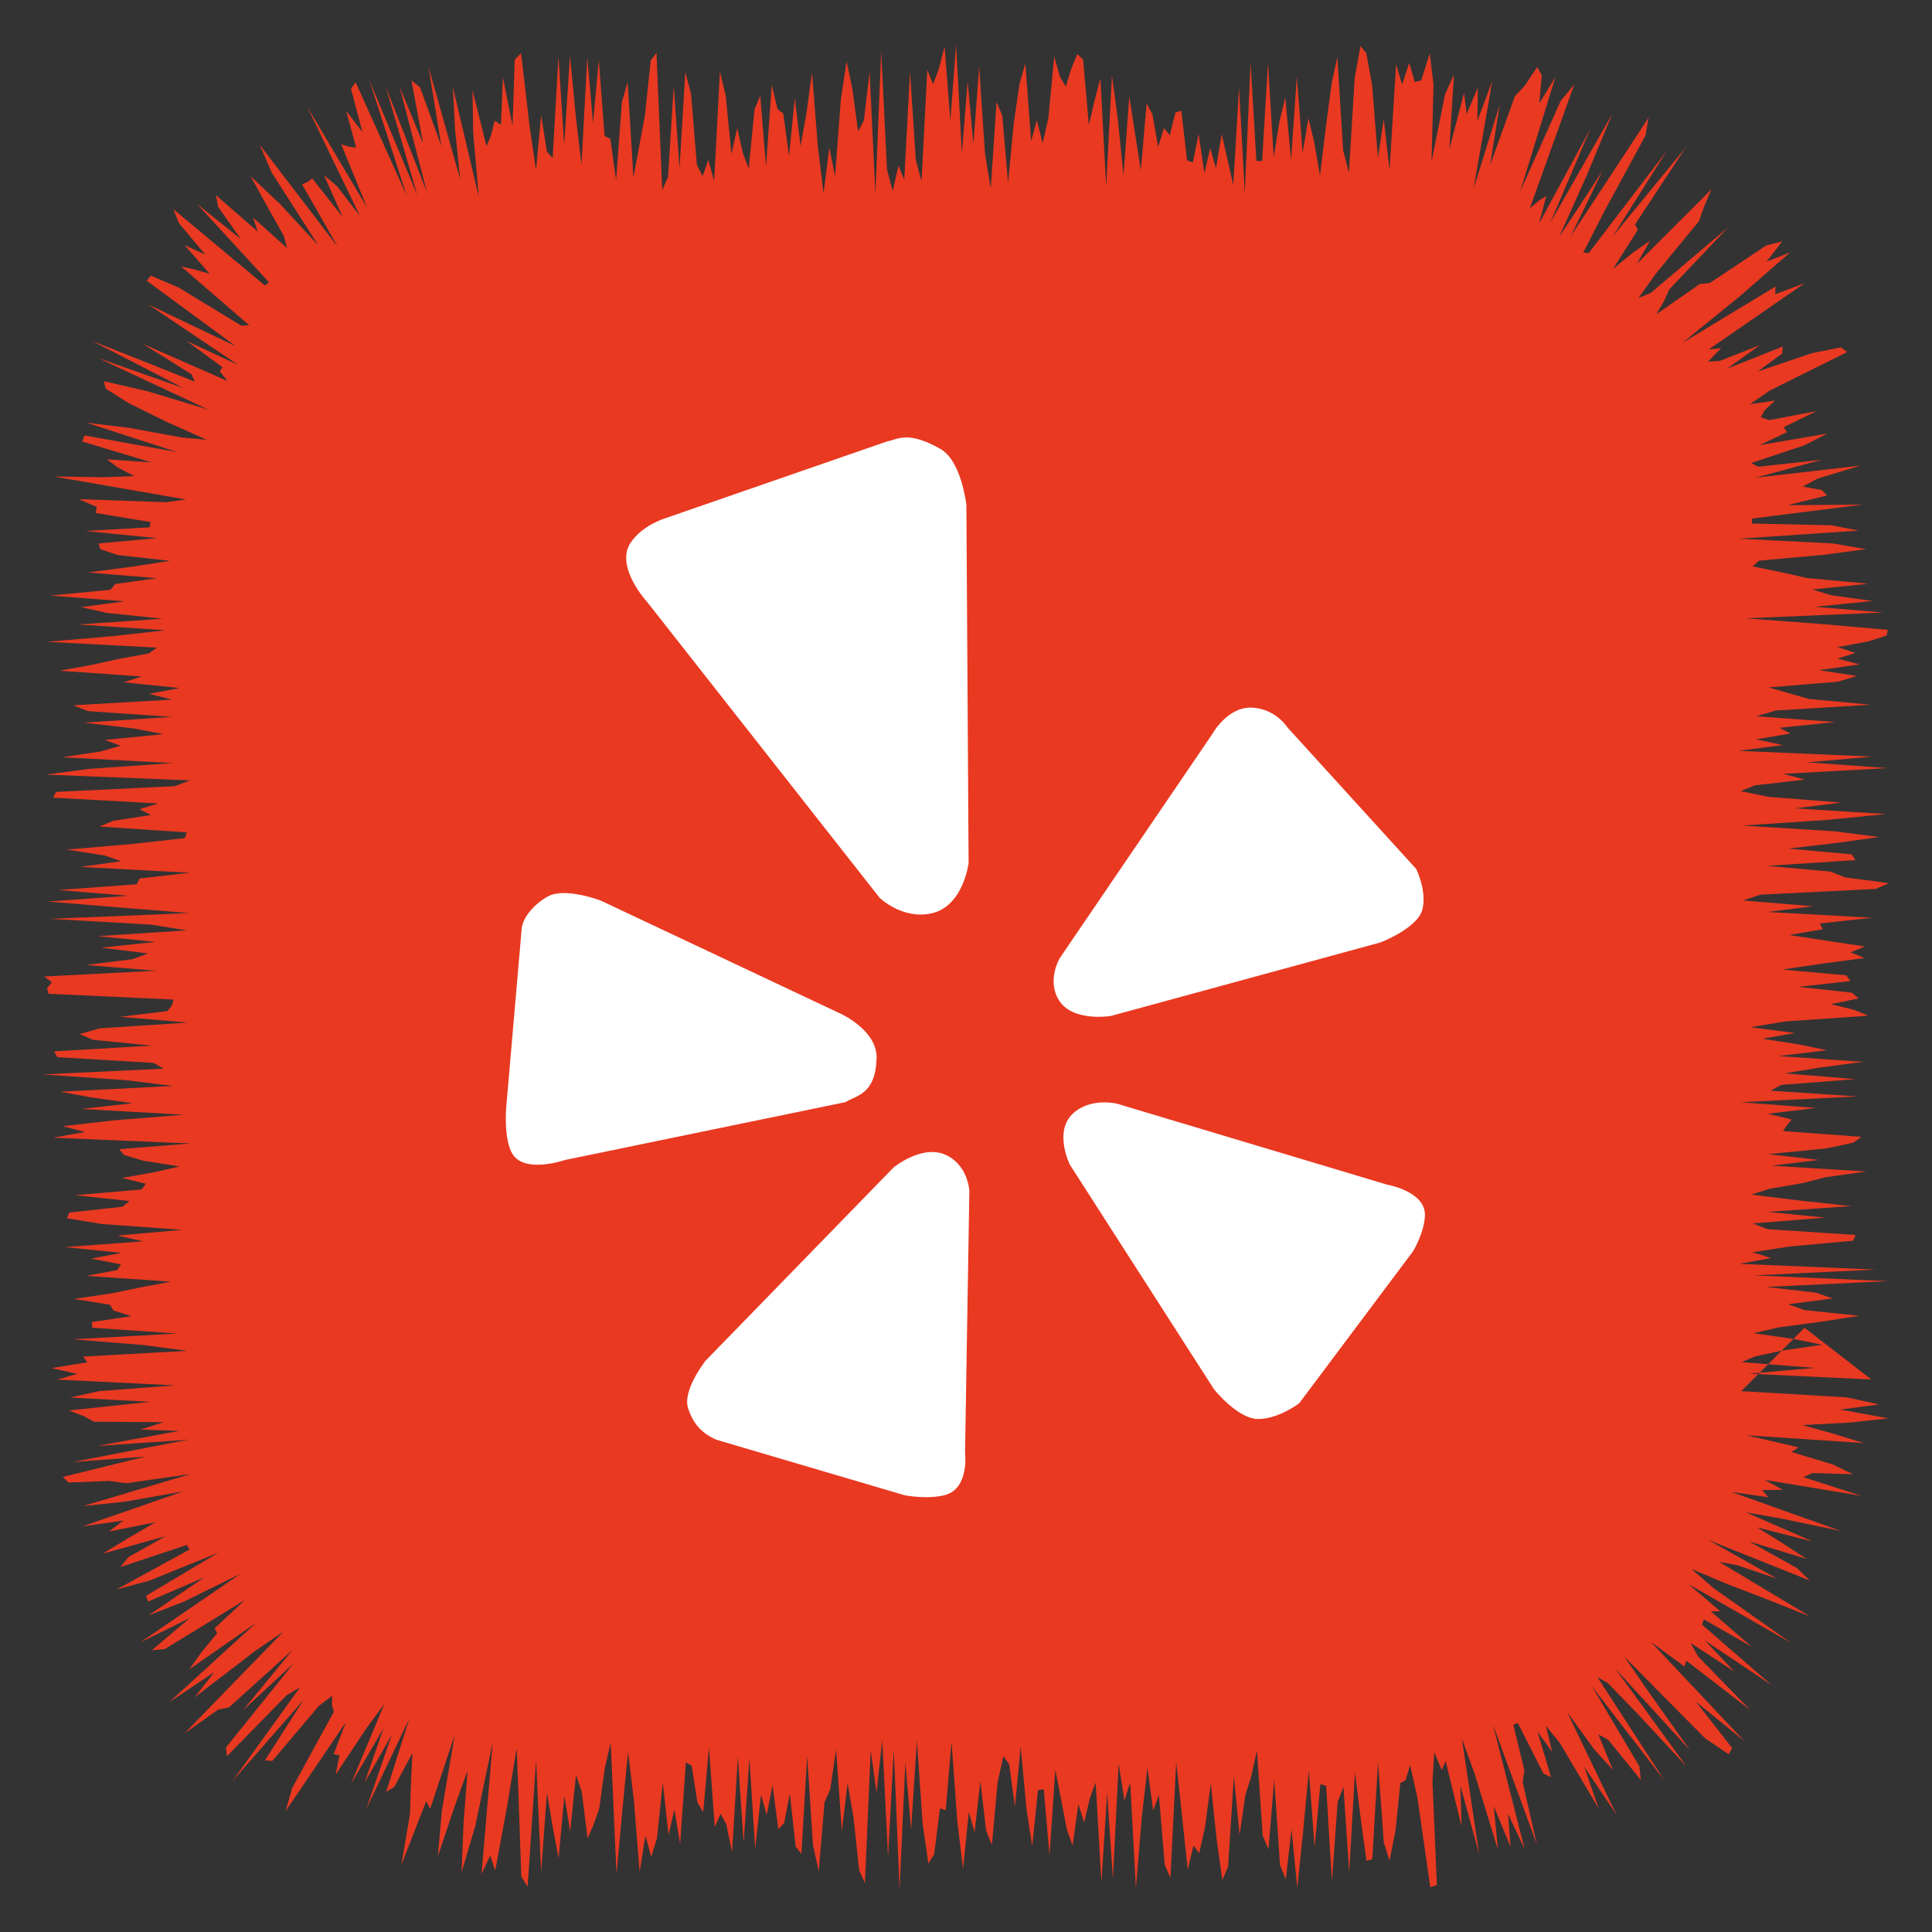 <?xml version="1.0" ?><!DOCTYPE svg  PUBLIC '-//W3C//DTD SVG 1.1//EN'  'http://www.w3.org/Graphics/SVG/1.1/DTD/svg11.dtd'><svg height="512px" style="enable-background:new 0 0 512 512;" version="1.1" viewBox="0 0 512 512" width="512px" xml:space="preserve" xmlns="http://www.w3.org/2000/svg" xmlns:xlink="http://www.w3.org/1999/xlink"><rect x="0" y="0" width="512" height="512" fill="#333333" stroke="none"/><g id="social__x2C__media__x2C__social_media__x2C___yelp__x2C_"><polygon points="461.481,368.662 489.495,370.324 497.969,372.196 487.637,373.551 500.455,375.869    490.271,376.994 477.615,377.647 485.814,379.932 493.918,382.431 462.808,380.353 476.665,383.566 474.733,384.788    485.588,388.063 491.092,390.693 480.354,390.366 477.909,391.453 493.345,396.427 467.682,392.182 472.476,394.822    466.977,394.882 468.626,396.788 458.903,395.403 487.869,405.732 472.354,402.492 462.717,400.786 480.358,408.515    465.64,404.778 472.184,408.834 478.741,413.115 463.569,408.516 476.266,415.586 479.587,418.849 452.725,408.104    470.854,418.324 460.339,414.79 455.607,413.913 479.661,428.357 467.257,423.446 457.903,419.857 448.249,415.785    454.045,420.826 474.711,435.435 447.408,419.775 455.903,427.002 453.381,427.012 464.22,436.415 451.536,429.147    451.043,430.542 469.538,446.589 451.816,434.756 459.629,443.009 448.039,435.394 449.987,438.949 463.865,453.2 446.882,440.1    446.408,441.65 437.48,435.104 462.313,461.448 449.423,450.952 459.056,463.275 458.121,464.896 451.81,460.618 430.466,439.036    437.381,449.039 447.858,463.821 428.067,442.196 446.952,468.147 434.17,454.369 426.066,446.008 423.324,444.459 441.192,471.98    421.896,446.92 434.45,468.096 434.853,471.725 426.176,461.047 423.582,459.645 427.428,469.036 422.523,463.661 415.33,453.759    428.366,480.879 419.836,468.214 423.677,479.285 413.372,461.899 409.699,457.386 411.345,464.285 407.451,458.894    411.046,470.982 409.012,469.986 402.236,456.607 401.049,457.08 403.972,469.141 403.518,472.343 407.312,488.844 395.64,457.018    404.063,490.085 399.646,480.698 400.296,489.376 395.854,478.643 396.989,490.229 390.774,470.011 387.413,460.753    392.004,491.406 387.03,473.246 387.331,484.015 383.113,466.732 382.075,469.077 380.089,464.373 379.618,472.139    380.786,499.547 379.038,500.138 375.626,476.349 373.688,467.77 372.488,471.8 371.094,472.538 369.84,484.983 368.246,493.102    366.719,488.259 365.191,466.992 363.664,492.708 362.137,493.148 360.609,482.048 359.082,469.638 357.555,496.257    356.027,473.561 354.499,477.5 352.971,498.6 351.442,473.27 349.914,472.803 348.385,489.572 346.854,469.238 345.325,485.524    343.797,500.324 342.268,484.805 340.739,498.028 339.211,494.238 337.683,471.515 336.155,490.105 334.627,486.457 333.1,463.884    331.571,470.88 330.044,475.657 328.516,486.277 326.987,470.774 325.459,494.664 323.931,498.226 322.402,487.316    320.874,472.646 319.345,484.167 317.815,491.109 316.287,489.12 314.759,495.529 313.231,481.033 311.705,466.97 310.179,497.686    308.653,494.117 307.128,475.728 305.604,479.818 304.079,468.501 302.555,481.912 301.03,500.47 299.506,472.372 297.982,477.189    296.458,467.384 294.934,497.872 293.409,475.074 291.884,498.952 290.359,472.388 288.833,476.531 287.308,482.988    285.78,478.115 284.253,489.104 282.725,484.823 281.196,476.835 279.666,468.992 278.135,491.746 276.605,474.149    275.076,474.432 273.547,489.319 272.02,479.275 270.492,462.885 268.965,478.752 267.438,467.535 265.911,465.388    264.385,472.285 262.858,488.899 261.332,485.126 259.805,472.02 258.277,485.59 256.75,480.203 255.221,495.3 253.692,482.606    252.162,461.582 250.63,479.71 249.099,479.245 247.569,491.371 246.04,493.858 244.511,483.327 242.982,461.209 241.454,484.867    239.926,467.027 238.398,500.832 236.869,463.667 235.34,492.049 233.811,461.152 232.28,475.052 230.748,463.803 229.216,499.092    227.686,495.604 226.156,481.41 224.626,472.581 223.097,485.242 221.567,463.642 220.038,474.127 218.507,477.641    216.976,495.931 215.444,488.946 213.912,465.304 212.381,491.271 210.851,489.392 209.321,475.343 207.791,483.156    206.259,484.709 204.727,473.058 203.195,480.998 201.663,475.619 200.132,490.025 198.602,465.971 197.07,488.293    195.537,465.622 194.005,490.826 192.479,483.445 190.95,480.673 189.419,484.23 187.886,463.043 186.355,480.266 184.826,477.692    183.297,467.93 181.769,467.05 180.239,488.639 178.707,479.505 177.173,486.32 175.642,472.347 174.111,487.157 172.58,492.071    171.046,486.424 169.513,496.087 167.98,477.046 166.447,464.304 164.912,479.907 163.379,496.675 161.844,461.903 160.31,468.437    158.774,479.429 157.243,483.69 155.711,487.223 154.175,474.818 152.641,470.382 151.105,485.398 149.568,475.918    148.032,492.438 146.493,484.28 144.952,475.074 143.41,496.138 142.07,466.372 139.832,499.983 138.148,497.32 137.459,477.396    136.924,463.296 134.342,478.984 131.232,495.747 129.915,491.742 127.618,496.625 130.58,461.703 125.975,483.813    122.328,496.174 122.842,483.249 123.912,469.232 120.58,478.45 116.04,491.907 117.098,479.864 120.481,459.873 114.006,479.338    112.942,477.326 106.356,494.251 108.64,480.796 108.829,475.016 109.037,469.652 109.305,464.552 104.474,473.581    102.341,474.861 108.46,455.472 97.014,479.525 103.855,459.68 96.601,472.459 101.657,457.975 92.982,472.794 101.874,451.542    97.104,457.997 88.927,470.327 89.979,465.175 88.418,464.867 91.68,456.37 75.682,479.965 77.414,473.863 88.472,453.64    87.986,451.879 88.031,449.401 84.509,452.07 72.163,466.666 70.2,466.531 80.481,450.45 61.536,472.086 79.517,447.155    75.949,449.261 60.137,465.438 59.901,463.083 77.776,440.856 64.32,453.308 77.52,437.276 60.726,452.443 57.797,453.076    48.873,459.388 75.093,432.4 67.519,437.588 51.576,449.83 56.801,443.112 44.788,451.146 67.921,430.034 50.186,442.389    53.369,437.885 57.546,432.817 56.882,431.489 64.989,423.967 43.664,437.028 40.228,437.341 50.312,428.79 37.185,435.254    63.711,417.08 48.749,424.44 39.295,428.13 54.23,417.967 39.272,424.425 38.69,422.909 57.87,411.475 39.64,418.867    30.906,421.221 50.227,410.635 49.482,409.437 31.897,415.29 34.047,412.644 43.868,407.114 27.218,411.739 34.287,407.434    41.207,403.409 28.901,405.858 32.703,402.96 21.851,404.513 48.505,395.25 32.981,397.976 21.945,399.129 50.502,390.639    33.487,393.072 28.84,392.461 18.171,392.888 16.643,391.395 38.522,386.019 19.197,387.458 49.977,381.526 25.705,383.198    47.51,379.205 37.196,378.856 43.381,376.895 24.911,376.765 22.161,375.289 18.249,373.784 39.74,371.499 18.561,370.365    26.246,368.662 46.414,367.136 15.11,365.61 20.487,364.084 13.655,362.559 23.161,361.032 22.04,359.506 49.618,357.979    38.047,356.453 19.331,354.927 46.959,353.399 24.458,351.872 24.337,350.345 34.854,348.816 30.083,347.289 29.098,345.761    19.608,344.232 29.85,342.705 37.199,341.178 45.289,339.651 22.871,338.124 31.033,336.598 32.043,335.071 24.132,333.545    32.251,332.018 17.131,330.491 37.983,328.965 31.141,327.438 48.333,325.91 27.018,324.383 17.729,322.856 18.398,321.329    32.447,319.801 34.336,318.273 19.863,316.746 37.581,315.22 38.617,313.693 32.362,312.168 40.893,310.644 47.586,309.119    37.919,307.595 32.843,306.071 31.625,304.548 50.533,303.025 14.036,301.502 22.575,299.979 16.565,298.456 29.854,296.934    48.721,295.41 21.468,293.887 35.134,292.363 24.262,290.84 15.917,289.314 45.835,287.79 33.411,286.265 11.312,284.738    43.343,283.212 40.68,281.684 15.186,280.155 14.334,278.625 40.189,277.097 24.708,275.568 21.062,274.041 26.477,272.515    49.8,270.988 31.825,269.463 44.341,267.938 45.591,266.412 45.978,264.887 12.871,263.361 12.468,261.836 13.75,260.311    11.731,258.784 41.339,257.258 22.771,255.73 35.111,254.202 39.201,252.673 26.826,251.143 41.239,249.613 25.886,248.084    49.486,246.556 39.971,245.028 13.105,243.501 50.185,241.975 31.165,240.448 12.623,238.92 33.982,237.393 15.452,235.865    36.222,234.337 37.001,232.808 50.275,231.277 21.28,229.747 32.153,228.217 27.576,226.688 17.658,225.16 35.313,223.632    48.998,222.104 49.456,220.576 26.35,219.046 30.017,217.517 40.024,215.985 36.981,214.455 41.916,212.925 14.078,211.396    14.866,209.867 46.331,208.338 50.391,206.808 12.126,205.277 23.802,203.746 45.839,202.216 16.435,200.687 26.595,199.157    31.975,197.626 27.81,196.095 43.29,194.564 35.427,193.039 22.272,191.512 45.568,189.982 23.278,188.45 19.396,186.92    45.646,185.393 39.481,183.866 47.611,182.338 32.789,180.81 37.575,179.279 15.728,177.746 24.227,176.216 31.184,174.687    39.482,173.157 41.554,171.624 12.439,170.092 30.107,168.561 43.797,167.029 20.739,165.495 43.129,163.963 28.287,162.43    21.456,160.896 33.083,159.362 13.223,157.832 29.268,156.302 30.567,154.767 41.596,153.234 23.241,151.7 35.138,150.163    45.004,148.629 31.187,147.091 26.613,145.551 26.114,144.011 41.665,142.618 22.633,140.716 39.658,139.75 39.889,138.344    25.391,135.944 25.65,134.343 20.865,132.275 44.009,133.097 49.26,132.361 14.222,126.278 27.532,126.473 35.572,126.171    31.221,123.878 28.313,121.733 40.104,122.536 21.8,117.004 22.394,115.395 46.91,119.79 22.907,112.014 34.03,113.361    48.402,115.982 54.745,116.535 43.858,111.663 34.092,106.83 28.019,102.993 27.521,101.024 38.992,103.655 55.255,108.562    25.981,94.884 48.589,102.83 24.287,90.295 51.621,101.136 50.735,99.174 37.849,91.124 60.345,101.001 58.235,98.426    58.946,97.304 49.465,90.351 63.137,96.716 39.241,80.651 52.349,86.931 62.478,91.751 38.918,74.433 39.913,73.035 47.365,76.214    63.961,86.317 66.055,86.211 47.999,70.62 51.666,71.434 55.548,72.538 48.921,64.96 54.38,67.447 47.428,59.146 45.941,55.429    70.211,75.671 71.279,74.797 52.181,54.021 63.801,63.317 57.81,54.828 57.212,51.715 68.307,61.372 67.058,57.656 76.094,65.747    75.193,62.471 70.996,55.015 66.416,46.701 74.273,54.134 84.329,65.001 72.054,45.814 68.802,38.336 89.484,65.369 80.047,48.847    81.505,48.225 82.761,47.297 90.788,57.49 85.855,46.406 89.318,49.345 95.372,57.209 81.36,28.194 97.262,54.973 90.415,38.244    92.529,38.9 94.385,39.108 91.727,29.355 96.042,34.979 93.02,23.539 94.249,21.802 107.77,51.824 97.846,21.148 110.581,51.71    102.197,22.848 113.161,50.988 105.932,23.081 112.114,37.964 109.039,21.317 111.319,23.15 116.974,38.729 113.547,17.685    121.926,47.401 120.598,34.289 119.999,23.046 126.886,52.154 125.39,35.143 125.233,23.938 128.917,38.727 130.058,36.072    131.111,31.997 132.759,33.058 133.271,20.501 135.831,33.333 136.403,15.799 138.086,14.101 140.394,33.834 142.052,45.083    143.41,30.509 144.938,40.187 146.465,41.889 147.992,14.901 149.519,38.416 151.046,14.709 152.574,30.679 154.102,43.648    155.629,15.15 157.157,32.649 158.686,15.821 160.214,36.019 161.743,36.793 163.272,47.69 164.801,27.091 166.331,21.759    167.86,47.063 169.388,38.805 170.917,30.559 172.445,16.061 173.973,13.991 175.501,50.318 177.029,46.95 178.557,22.7    180.084,44.65 181.612,19.054 183.14,24.916 184.668,43.66 186.197,46.657 187.726,42.374 189.253,47.993 190.782,18.993    192.312,25.255 193.841,40.799 195.369,33.957 196.897,40.661 198.424,44.667 199.951,29.004 201.477,25.378 203.002,44.114    204.528,22.506 206.053,28.921 207.577,30.08 209.102,41.349 210.626,25.984 212.15,38.693 213.674,30.275 215.198,19.208    216.723,38.66 218.247,51.247 219.772,39.12 221.297,46.663 222.823,26.493 224.349,16.223 225.875,23.453 227.403,34.817    228.931,31.941 230.46,19.012 231.99,51.438 233.521,13.415 235.051,44.851 236.58,50.655 238.109,43.889 239.637,47.58    241.164,18.895 242.691,42.34 244.218,48.013 245.745,18.513 247.271,22.322 248.797,18.286 250.324,12.337 251.851,31.969    253.378,11.723 254.906,40.701 256.435,21.538 257.965,38.174 259.495,17.63 261.026,40.626 262.558,49.954 264.087,27.005    265.616,30.631 267.146,48.383 268.674,32.517 270.202,22.145 271.73,16.799 273.259,37.365 274.787,31.863 276.316,37.97    277.846,31.168 279.377,14.964 280.908,20.352 282.439,22.923 283.971,17.995 285.5,14.335 287.03,15.766 288.56,33.127    290.089,26.58 291.618,20.781 293.148,49.439 294.68,19.973 296.213,31.372 297.744,46.491 299.275,25.533 300.806,35.447    302.336,45.139 303.866,27.394 305.397,30.268 306.929,38.946 308.462,33.913 309.993,35.867 311.523,29.792 313.055,29.318    314.586,42.5 316.119,43.056 317.651,35.505 319.178,45.898 320.706,39.278 322.236,44.554 323.771,35.526 325.301,42.267    326.83,49.041 328.358,23.187 329.888,51.099 331.417,16.507 332.949,42.646 334.483,42.665 336.015,16.666 337.545,41.683    339.076,32.201 340.61,25.836 342.144,42.365 343.676,20.301 345.209,40.557 346.744,31.304 348.277,37.688 349.813,46.529    351.347,33.832 352.882,22.153 354.413,15.082 355.944,39.862 357.48,45.756 359.015,20.535 360.551,12.201 362.089,14.063    363.624,22.537 365.163,41.859 366.704,31.589 368.246,45.057 369.977,17.052 371.565,22.394 373.464,16.646 374.925,21.744    376.634,21.297 378.897,14.14 379.897,22.423 379.365,42.845 382.951,24.995 385.313,19.792 384.082,39.552 387.988,24.642    388.68,30.207 391.64,23.193 391.529,32.041 395.462,21.472 390.532,49.94 397.438,27.738 394.904,43.728 401.47,25.479    404.022,22.772 407.371,17.771 408.588,19.907 407.926,27.405 412.208,20.383 402.885,50.685 413.589,26.763 417.212,22.359    405.422,55.188 407.675,53.29 409.776,51.916 407.858,59.273 421.467,34.125 410.808,59.094 427.301,30.121 420.479,46.547    413.158,62.862 424.691,45.269 416.219,62.677 436.902,31.17 436.076,35.898 425.275,55.803 419.589,66.925 421.024,67.067    441.771,39.907 427.422,62.607 446.747,39.065 433.306,59.474 434.037,60.892 427.464,71.269 432.767,66.929 437.298,63.766    433.774,69.933 453.542,50.178 451.572,54.832 450.228,58.643 438.82,72.515 434.234,78.973 437.479,77.615 457.979,60.237    442.357,76.718 441.016,79.741 438.967,83.252 450.46,75.282 453.148,74.98 468.097,65.035 472.314,63.977 468.149,69.344    474.4,66.892 461.027,78.552 445.842,90.879 470.507,75.949 470.456,77.982 478.231,75.058 452.827,92.616 456.131,92.239    452.646,95.847 455.755,95.644 466.452,91.439 457.676,97.713 472.439,91.832 472.311,93.668 465.824,98.445 480.053,93.626    487.872,92.057 489.545,93.287 469.026,103.494 463.723,107.132 470.379,106.152 467.68,108.688 466.606,110.569 468.819,111.346    481.43,108.948 472.7,113.207 473.571,114.506 466.34,117.963 484.309,114.894 478.089,118.042 464.061,122.72 465.97,123.693    482.826,121.837 465.174,126.605 493.104,123.375 481.663,126.842 477.723,128.961 482.802,129.86 484.18,131.295 473.737,133.886    493.662,133.719 464.325,137.428 464.255,138.738 485.399,139.21 492.592,140.618 460.723,142.759 485.685,144.011    494.543,145.537 482.995,147.063 466.132,148.589 464.496,150.115 472.061,151.641 478.778,153.167 495.133,154.693 480.3,156.22    485.277,157.747 496.287,159.273 480.886,160.8 499.072,162.328 462.536,163.856 482.82,165.384 500.262,166.913 499.952,168.44    495.162,169.968 486.956,171.495 491.688,173.021 486.96,174.548 492.826,176.075 482.028,177.602 492.121,179.128    487.055,180.655 468.702,182.182 474.063,183.708 479.417,185.235 495.758,186.762 470.611,188.29 465.425,189.816    486.342,191.343 471.61,192.872 474.454,194.4 465.391,195.927 472.471,197.454 460.718,198.979 496.143,200.505 478.958,202.03    500.227,203.554 472.605,205.078 478.304,206.602 465.085,208.125 461.309,209.648 468.664,211.171 488.009,212.694    475.647,214.217 499.771,215.74 484.423,217.263 461.744,218.786 486.33,220.31 497.972,221.833 486.894,223.358 473.929,224.883    490.744,226.408 491.693,227.935 468.25,229.461 485.163,230.989 488.983,232.518 500.622,234.047 497.082,235.576    466.527,237.104 461.886,238.631 480.481,240.158 468.479,241.685 496.119,243.21 482.253,244.735 483.068,246.261 474.19,247.786    484.12,249.312 494.26,250.837 490.404,252.363 494.118,253.889 482.625,255.416 472.338,256.943 489.304,258.471 490.377,260    476.488,261.53 490.746,263.06 492.557,264.589 485.194,266.117 491.432,267.645 495.096,269.172 473.028,270.698 463.889,272.226    475.669,273.752 467.086,275.279 476.883,276.808 484.164,278.336 471.303,279.865 493.688,281.396 482.194,282.927    472.991,284.456 491.727,285.984 472.031,287.513 469.213,289.041 492.316,290.569 461.301,292.098 481.247,293.627    468.517,295.156 474.849,296.688 473.543,298.218 472.505,299.748 493.293,301.276 491.175,302.806 484.071,304.335    468.521,305.864 482.024,307.396 469.449,308.927 494.592,310.457 483.753,311.986 477.812,313.517 468.915,315.047    464.115,316.578 476.546,318.109 490.582,319.634 468.504,321.161 483.724,322.69 464.502,324.223 468.438,325.753 491.762,327.28    491.076,328.808 474.282,330.335 464.416,331.863 469.352,333.395 460.945,334.927 497.121,336.457 464.853,337.986    500.396,339.517 468.021,341.049 481.288,342.581 485.665,344.112 473.871,345.644 478.208,347.178 492.767,348.71    482.768,350.243 471.365,351.776 464.723,353.311 475.365,354.841 482.883,356.371 472.379,357.906 465.176,359.438    461.55,360.974 480.976,362.51 463.485,364.044 495.938,365.582 478.217,351.873  " style="fill:#E93921;"/><g><path d="M333.427,376.049c5.462,0,10.868-4.169,10.868-4.169l30.21-40.316c0,0,3.055-5.101,3.11-9.563    c0.118-6.325-10.109-8.081-10.109-8.081l-71.542-21.446c0,0-7.018-1.719-11.674,2.669c-5.077,4.791-0.787,13.475-0.787,13.475    l38.232,59.569C321.735,368.186,328.002,376.049,333.427,376.049z" style="fill:#FFFFFF;"/><path d="M294.417,269.233l71.387-19.468c0,0,9.717-3.693,11.107-8.611c1.354-4.918-1.61-10.879-1.61-10.879    l-34.115-37.5c0,0-2.938-4.754-9.085-5.229c-6.761-0.549-10.914,7.113-10.914,7.113l-40.328,59.24c0,0-3.567,5.888-0.191,11.24    C284.327,270.916,294.417,269.233,294.417,269.233z" style="fill:#FFFFFF;"/><path d="M246.936,242.031c8.398-1.938,9.752-13.329,9.752-13.329l-0.585-94.857    c0,0-1.253-11.703-6.898-14.884c-8.828-5.009-11.436-2.395-13.979-2.029l-59.274,20.533c0,0-5.791,1.811-8.81,6.327    c-4.309,6.399,4.392,15.779,4.392,15.779l61.598,78.383C233.131,237.954,239.196,243.805,246.936,242.031z" style="fill:#FFFFFF;"/><path d="M145.185,237.57c-3.504,1.938-6.624,5.449-6.935,8.539l-4.126,47.662c0,0-0.631,8.264,1.666,12.013    c3.248,5.339,13.924,1.627,13.924,1.627l74.369-15.34c2.873-1.829,7.95-1.976,8.225-11.647c0.21-7.332-9.405-11.72-9.405-11.72    l-63.693-30.037C159.209,238.667,149.768,235.029,145.185,237.57z" style="fill:#FFFFFF;"/><path d="M189.803,381.533l49.988,14.737c0,0,6.066,1.17,10.667-0.073    c6.504-1.755,5.288-11.281,5.288-11.281l1.144-69.278c0,0-0.256-6.674-6.093-9.508c-6.386-3.053-14.024,3.291-14.024,3.291    l-49.77,51.159c0,0-6.229,7.844-4.647,12.634C183.847,377.73,186.299,379.961,189.803,381.533z" style="fill:#FFFFFF;"/></g></g><g id="Layer_1"/></svg>
